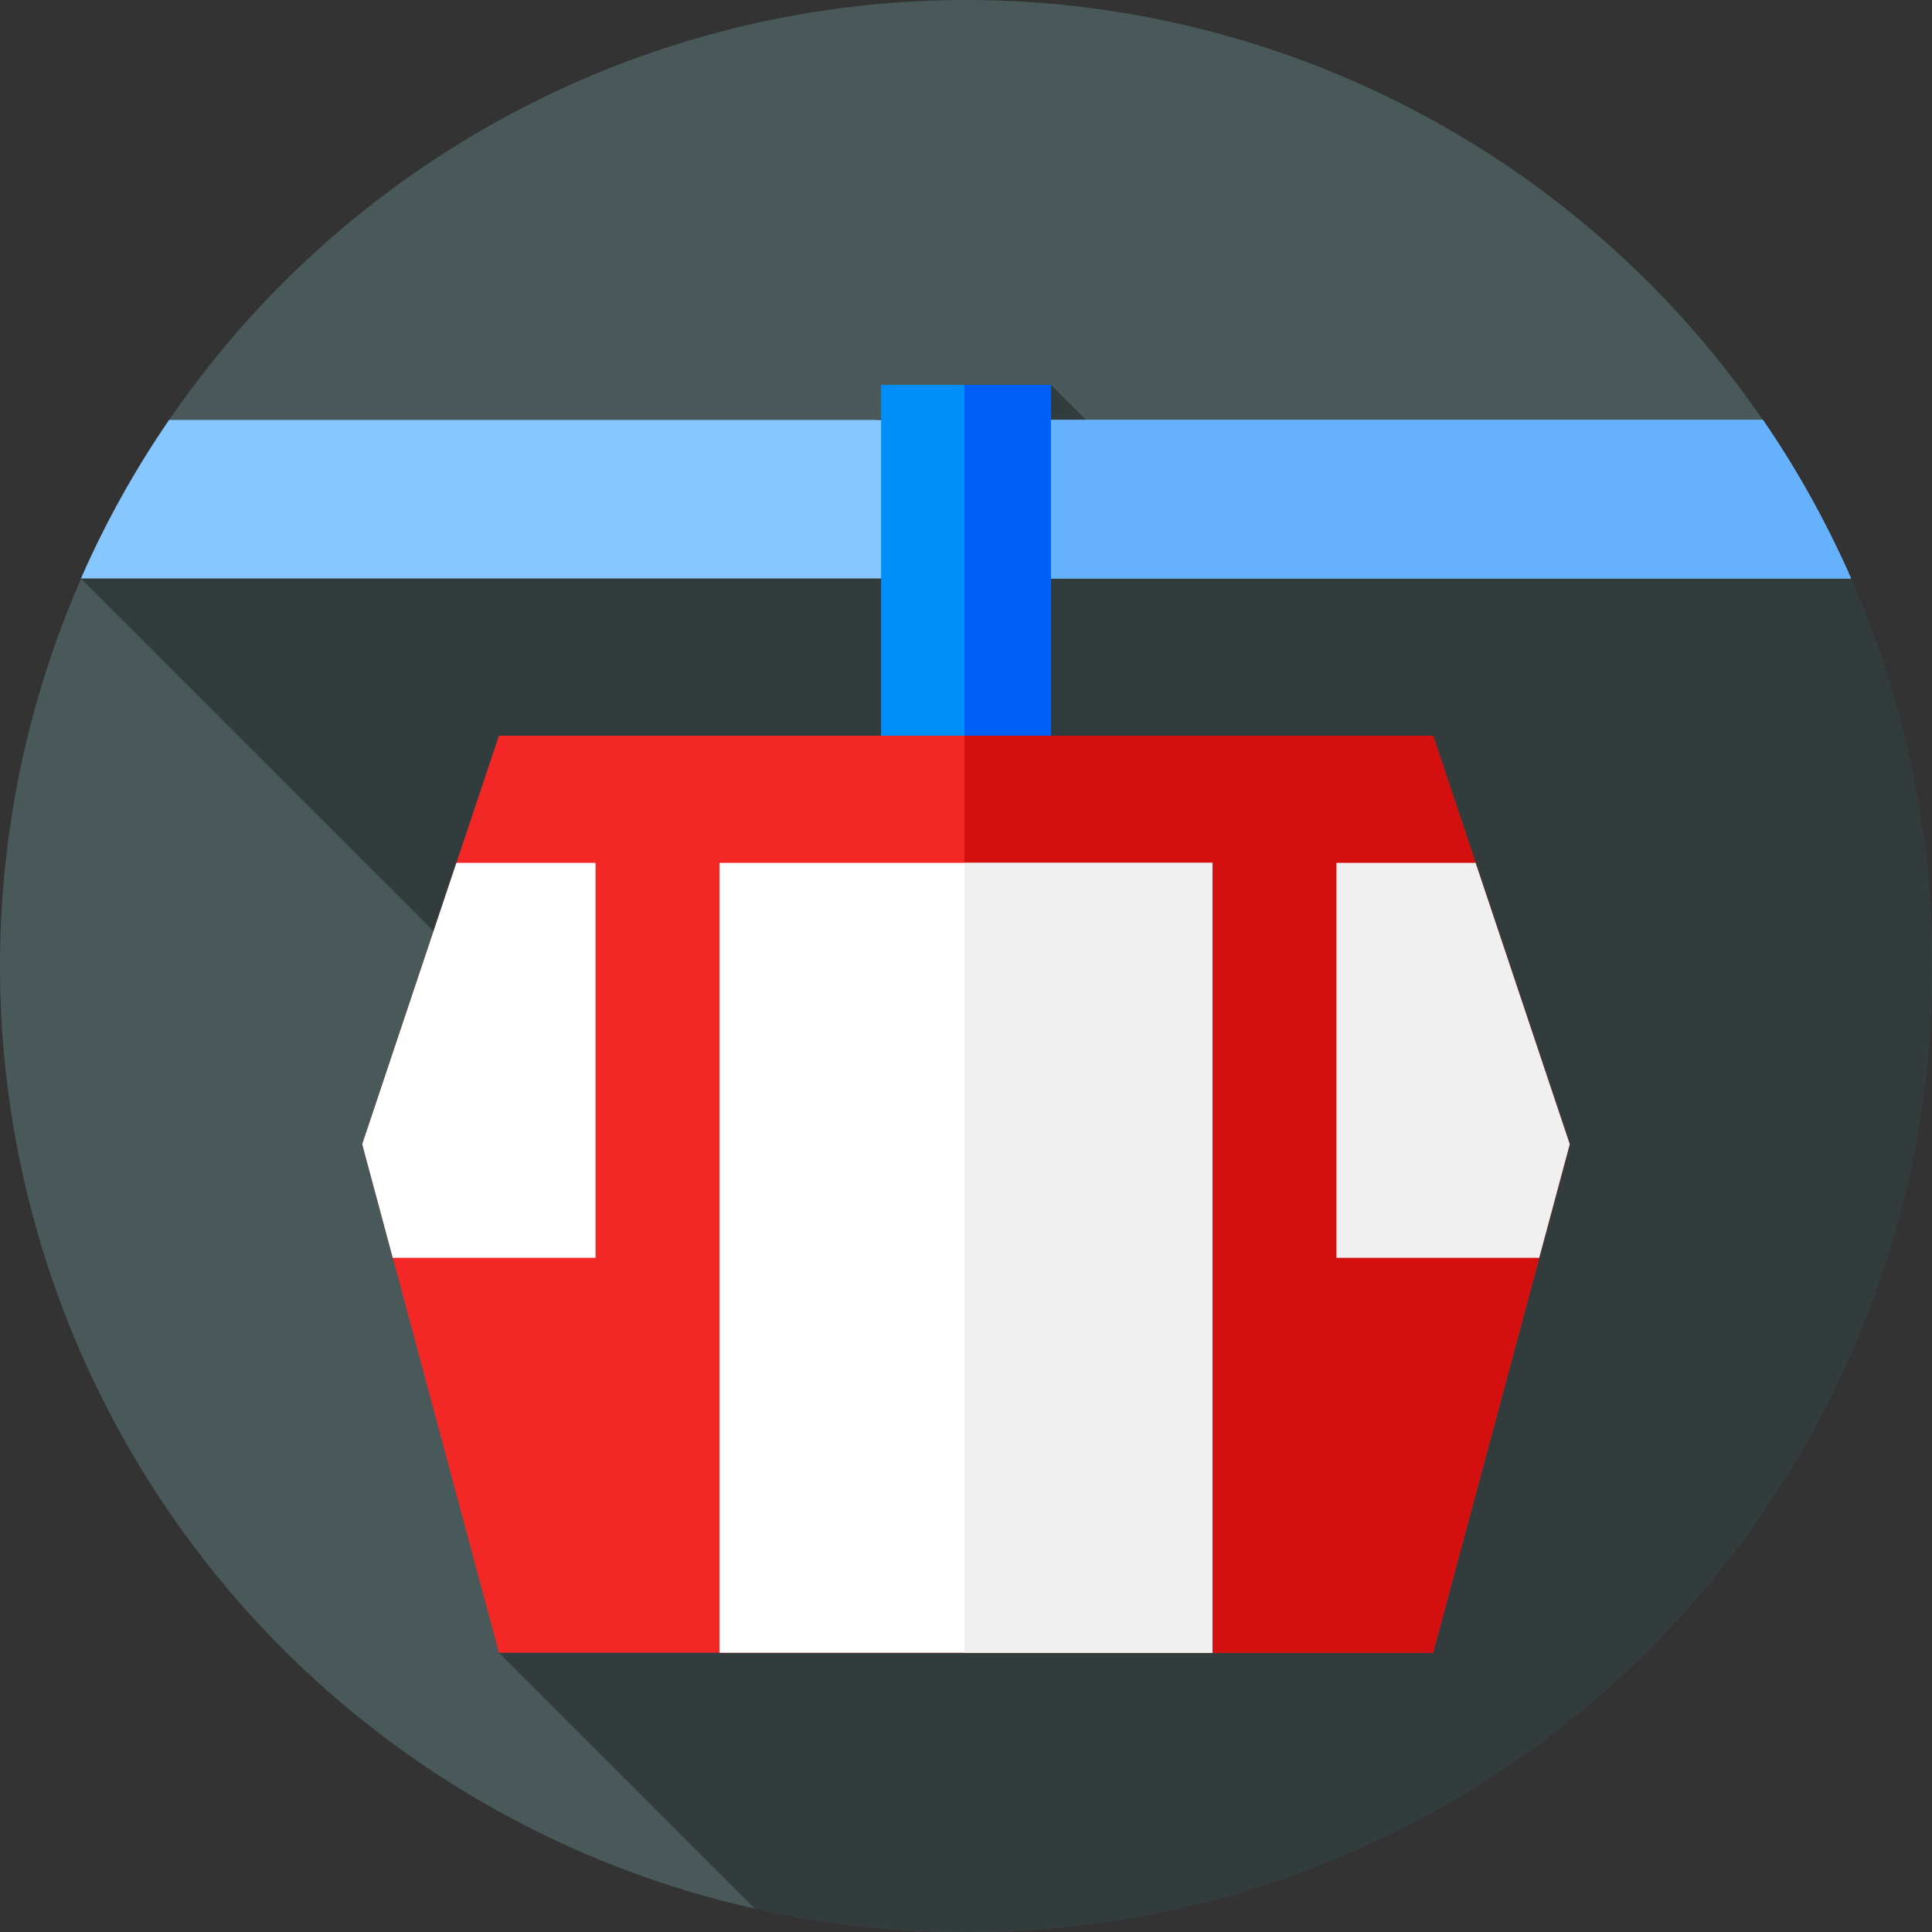 <?xml version="1.0" encoding="iso-8859-1"?>
<!-- Generator: Adobe Illustrator 19.0.0, SVG Export Plug-In . SVG Version: 6.00 Build 0)  -->
<svg version="1.1" id="Capa_1" xmlns="http://www.w3.org/2000/svg" xmlns:xlink="http://www.w3.org/1999/xlink" x="0px" y="0px"
	 viewBox="0 0 512 512" style="enable-background:new 0 0 512 512;" xml:space="preserve">
<rect x="0" y="0" width="512" height="512" fill="#333333" stroke="none"/>
<circle style="fill:#495959;" cx="256" cy="256" r="256"/>
<path style="fill:#323C3C;" d="M512,256c0-36.527-7.667-71.258-21.452-102.696l0,0l-174.834-14.089L278.5,102L21.452,153.304
	L224.45,356.302L132.226,438l67.858,67.858c18,4.011,36.708,6.142,55.916,6.142C397.385,512,512,397.385,512,256z"/>
<path style="fill:#87C7FF;" d="M21.452,153.304h469.096c-6.485-14.79-14.323-28.848-23.366-42.019H44.818
	C35.775,124.456,27.937,138.514,21.452,153.304z"/>
<path style="fill:#65B1FC;" d="M467.182,111.285H255.571v42.019h234.977C484.063,138.514,476.225,124.456,467.182,111.285z"/>
<rect x="233.5" y="102" style="fill:#008FF9;" width="45" height="187.44"/>
<rect x="255.57" y="102" style="fill:#005FF7;" width="22.929" height="187.44"/>
<polygon style="fill:#F42727;" points="132.226,194.966 96,303.227 132.226,438 379.774,438 416,303.227 379.774,194.966 "/>
<polygon style="fill:#D30F0F;" points="416,303.227 379.774,194.966 255.571,194.966 255.571,438 379.774,438 "/>
<rect x="190.67" y="228.67" style="fill:#FFFFFF;" width="130.67" height="209.33"/>
<rect x="255.57" y="228.67" style="fill:#F0F0F0;" width="65.762" height="209.33"/>
<polygon style="fill:#FFFFFF;" points="96,303.227 104.092,333.333 157.833,333.333 157.833,228.667 120.949,228.667 "/>
<polygon style="fill:#F0F0F0;" points="354.167,333.333 407.908,333.333 416,303.227 391.051,228.667 354.167,228.667 "/>
<g>
</g>
<g>
</g>
<g>
</g>
<g>
</g>
<g>
</g>
<g>
</g>
<g>
</g>
<g>
</g>
<g>
</g>
<g>
</g>
<g>
</g>
<g>
</g>
<g>
</g>
<g>
</g>
<g>
</g>
</svg>
